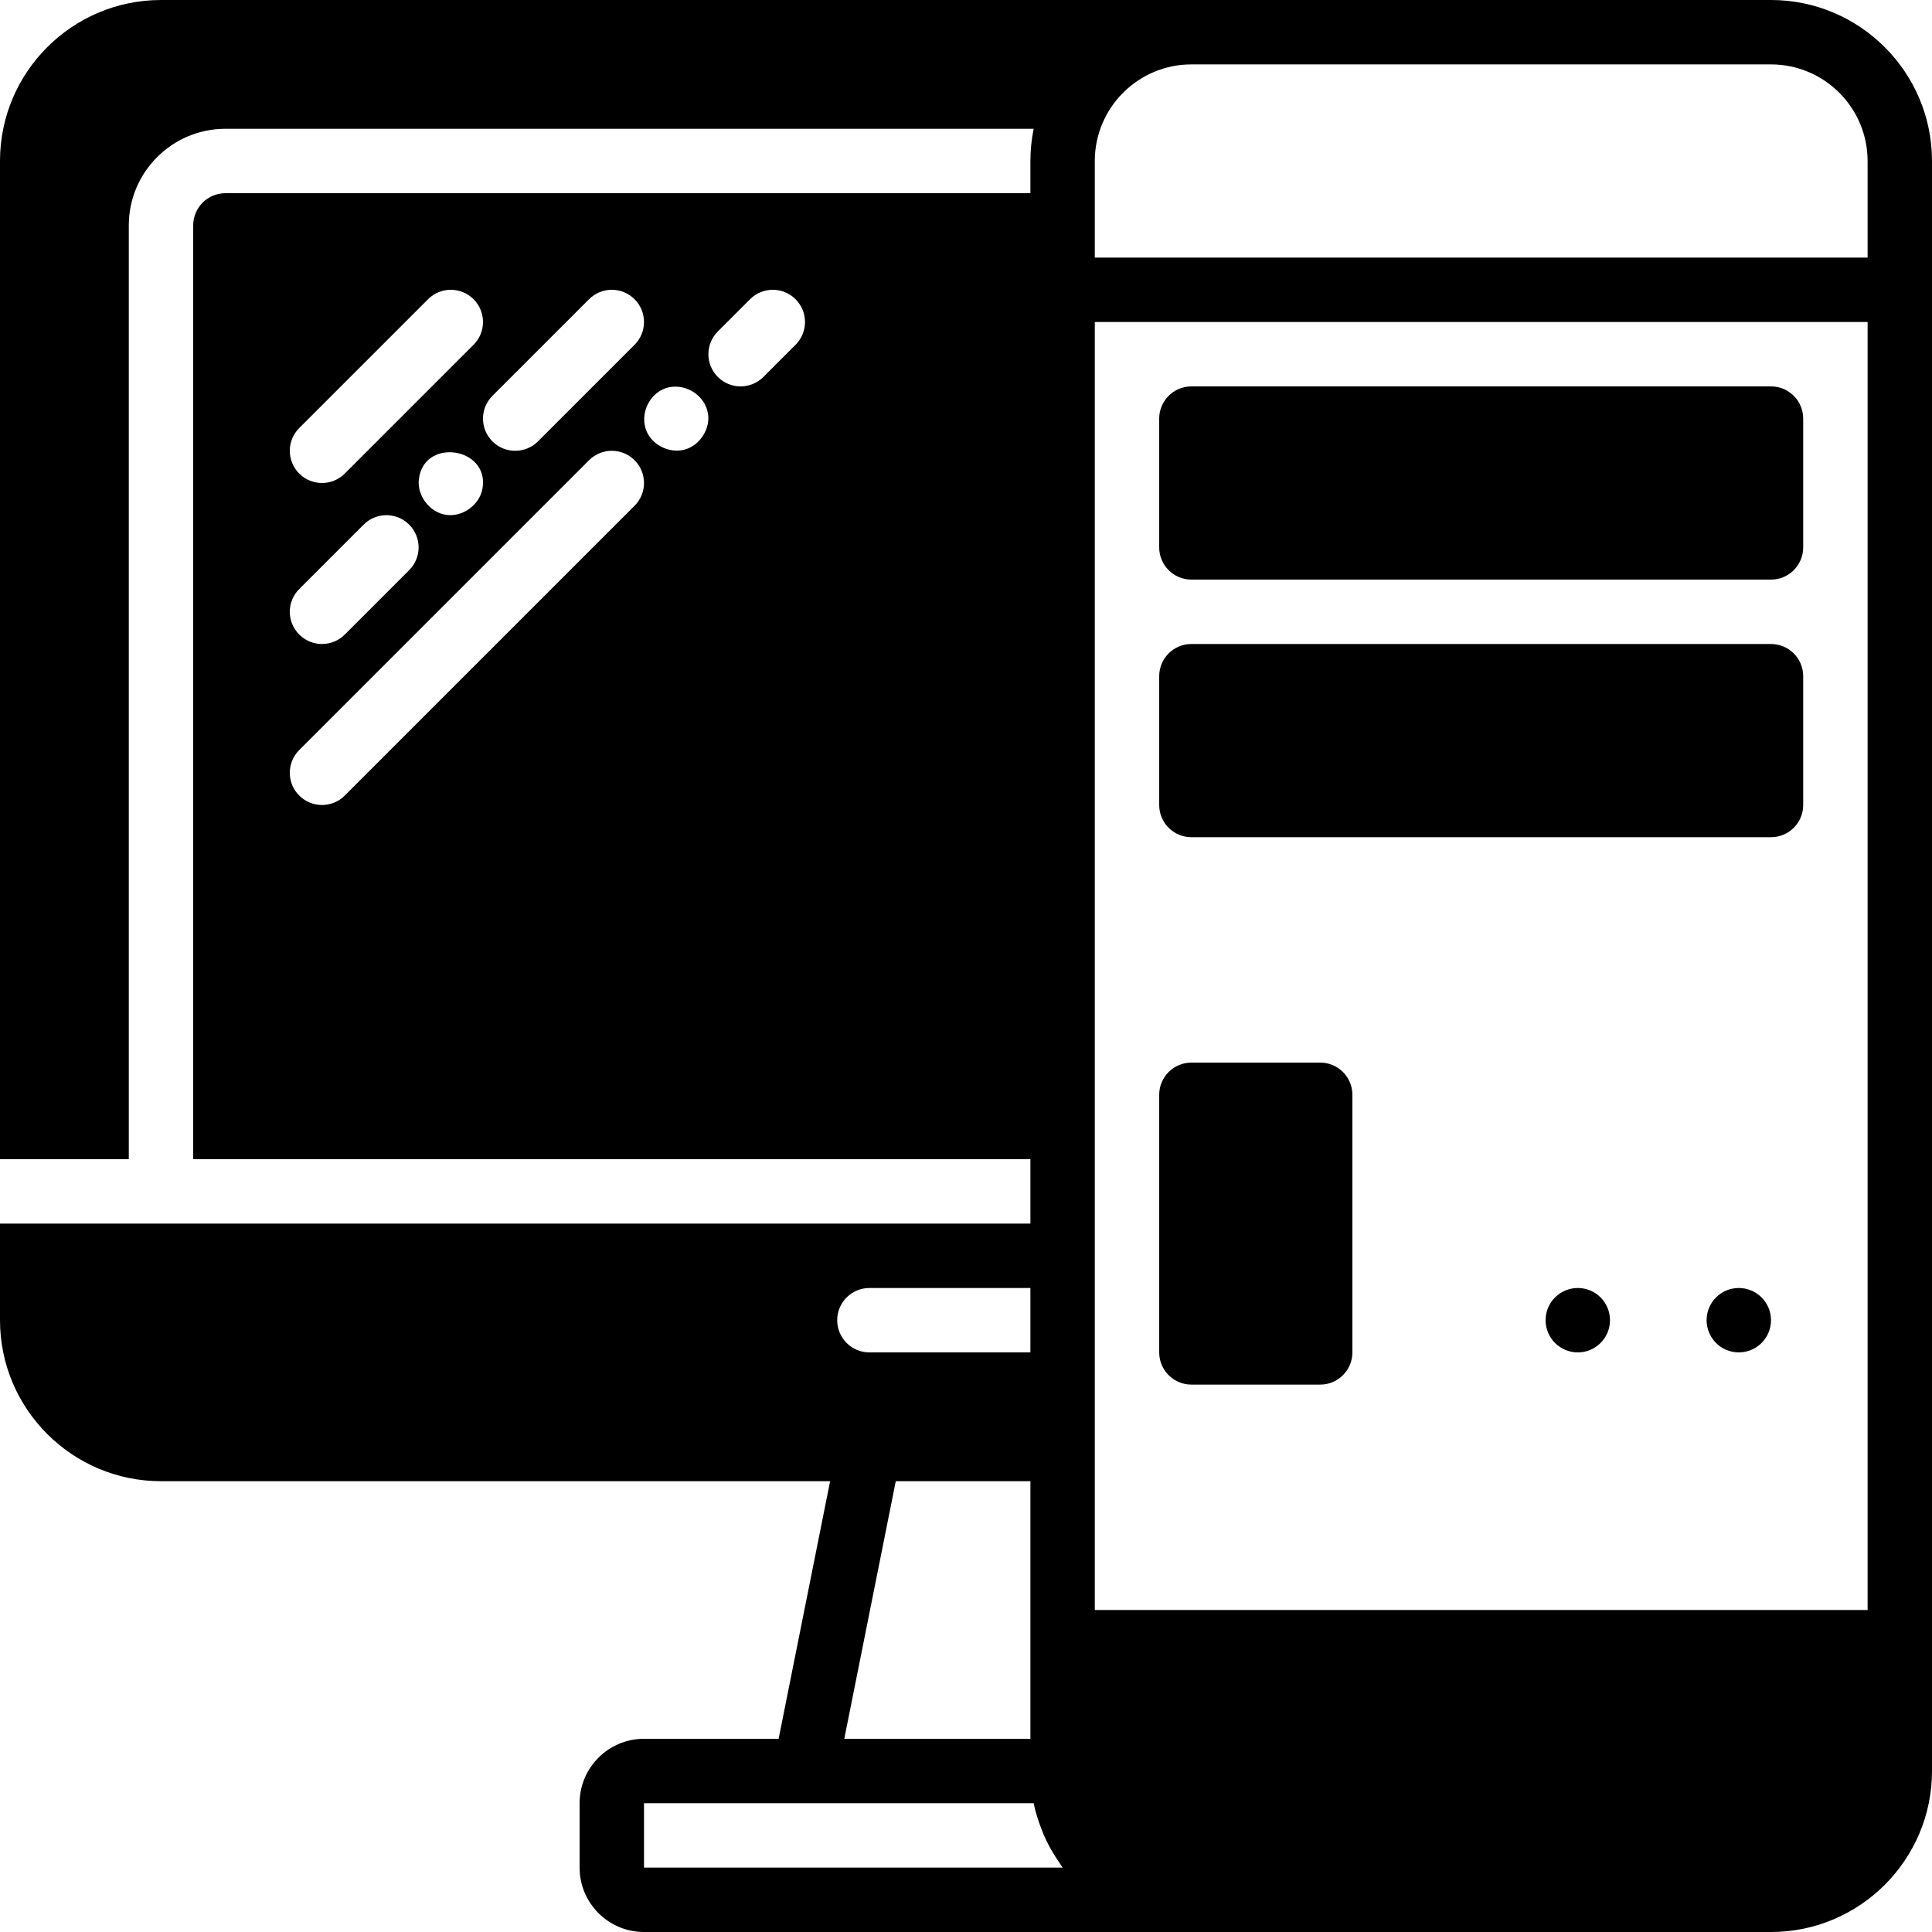 <?xml version="1.0" encoding="iso-8859-1"?>
<!-- Generator: Adobe Illustrator 19.0.0, SVG Export Plug-In . SVG Version: 6.00 Build 0)  -->
<svg xmlns="http://www.w3.org/2000/svg" xmlns:xlink="http://www.w3.org/1999/xlink" version="1.1" id="Layer_1" x="0px" y="0px" viewBox="0 0 512 512" style="enable-background:new 0 0 512 512;" xml:space="preserve">
<g>
	<g>
		<g>
			<path d="M315.733,153.6h153.6c4.719,0,8.533-3.823,8.533-8.533v-34.133c0-4.71-3.814-8.533-8.533-8.533h-153.6     c-4.719,0-8.533,3.823-8.533,8.533v34.133C307.2,149.777,311.014,153.6,315.733,153.6z"/>
			<path d="M315.733,221.867h153.6c4.719,0,8.533-3.823,8.533-8.533V179.2c0-4.71-3.814-8.533-8.533-8.533h-153.6     c-4.719,0-8.533,3.823-8.533,8.533v34.133C307.2,218.044,311.014,221.867,315.733,221.867z"/>
			<path d="M315.733,366.933h34.133c4.719,0,8.533-3.823,8.533-8.533v-68.267c0-4.71-3.814-8.533-8.533-8.533h-34.133     c-4.719,0-8.533,3.823-8.533,8.533V358.4C307.2,363.11,311.014,366.933,315.733,366.933z"/>
			<path d="M418.133,341.333c-4.719,0-8.533,3.823-8.533,8.533s3.814,8.533,8.533,8.533s8.533-3.823,8.533-8.533     S422.852,341.333,418.133,341.333z"/>
			<path d="M460.8,341.333c-4.719,0-8.533,3.823-8.533,8.533s3.814,8.533,8.533,8.533c4.719,0,8.533-3.823,8.533-8.533     S465.519,341.333,460.8,341.333z"/>
			<path d="M469.333,0h-153.6H42.667C19.14,0,0,19.14,0,42.667V307.2h34.133V59.733c0-14.114,11.486-25.6,25.6-25.6h214.204     c-0.572,2.756-0.87,5.615-0.87,8.533V51.2H59.733c-4.71,0-8.533,3.831-8.533,8.533V307.2h221.867v17.067h-230.4H0v25.6     c0,23.526,19.14,42.667,42.667,42.667h177.323L206.345,460.8h-35.678c-9.412,0-17.067,7.654-17.067,17.067v17.067     c0,9.412,7.654,17.067,17.067,17.067h145.067h153.6C492.86,512,512,492.86,512,469.333V435.2V76.8V42.667     C512,19.14,492.86,0,469.333,0z M79.3,113.434L113.434,79.3c3.337-3.337,8.73-3.337,12.066,0c3.336,3.336,3.336,8.73,0,12.066     L91.366,125.5c-1.664,1.664-3.849,2.5-6.033,2.5c-2.185,0-4.369-0.836-6.033-2.5C75.964,122.163,75.964,116.77,79.3,113.434z      M128.009,128c-0.017,0.503-0.068,1.033-0.171,1.579c-0.794,4.284-5.325,7.509-9.626,6.861c-4.309-0.64-7.706-5.043-7.211-9.37     C112.196,116.361,128.188,118.306,128.009,128z M79.3,156.1l17.067-17.067c3.337-3.337,8.73-3.337,12.066,0     c3.337,3.336,3.337,8.73,0,12.066l-17.067,17.067c-1.664,1.664-3.849,2.5-6.033,2.5c-2.185,0-4.369-0.836-6.033-2.5     C75.964,164.83,75.964,159.437,79.3,156.1z M168.166,134.033l-76.8,76.8c-1.664,1.664-3.849,2.5-6.033,2.5     c-2.185,0-4.369-0.836-6.033-2.5c-3.337-3.337-3.337-8.73,0-12.066l76.8-76.8c3.337-3.336,8.73-3.336,12.066,0     C171.503,125.303,171.503,130.697,168.166,134.033z M168.166,91.366l-25.6,25.6c-1.664,1.664-3.849,2.5-6.033,2.5     c-2.185,0-4.369-0.836-6.033-2.5c-3.337-3.337-3.337-8.73,0-12.066l25.6-25.6c3.337-3.337,8.73-3.337,12.066,0     C171.503,82.637,171.503,88.03,168.166,91.366z M186.999,114.15c-1.007,2.347-3.004,4.275-5.47,4.975     c-3.908,1.118-8.482-1.016-10.129-4.727c-2.099-4.727,0.862-10.769,5.965-11.776c4.685-0.93,9.609,2.347,10.274,7.134     C187.853,111.249,187.597,112.777,186.999,114.15z M210.833,91.366L202.3,99.9c-1.664,1.664-3.849,2.5-6.033,2.5     c-2.185,0-4.369-0.836-6.033-2.5c-3.336-3.336-3.336-8.73,0-12.066l8.533-8.533c3.336-3.337,8.73-3.337,12.066,0     C214.17,82.637,214.17,88.03,210.833,91.366z M230.4,341.333h42.667V358.4H230.4c-4.719,0-8.533-3.823-8.533-8.533     S225.681,341.333,230.4,341.333z M273.067,392.533V435.2v25.6h-49.323l13.645-68.267H273.067z M170.667,494.933v-17.067h42.667     h60.595c0,0.009,0.008,0.017,0.008,0.026c0.009,0.043,0.017,0.077,0.026,0.119c0.521,2.526,1.323,4.941,2.261,7.279     c0.137,0.316,0.23,0.631,0.367,0.939c0.964,2.236,2.142,4.352,3.456,6.374c0.239,0.35,0.461,0.691,0.7,1.033     c0.307,0.427,0.563,0.879,0.87,1.297H170.667z M494.933,426.667h-204.8V384v-34.133v-34.133v-230.4h204.8V426.667z      M494.933,68.267h-204.8v-25.6c0-14.114,11.486-25.6,25.6-25.6h153.6c14.114,0,25.6,11.486,25.6,25.6V68.267z"/>
		</g>
	</g>
</g>
<g>
</g>
<g>
</g>
<g>
</g>
<g>
</g>
<g>
</g>
<g>
</g>
<g>
</g>
<g>
</g>
<g>
</g>
<g>
</g>
<g>
</g>
<g>
</g>
<g>
</g>
<g>
</g>
<g>
</g>
</svg>
